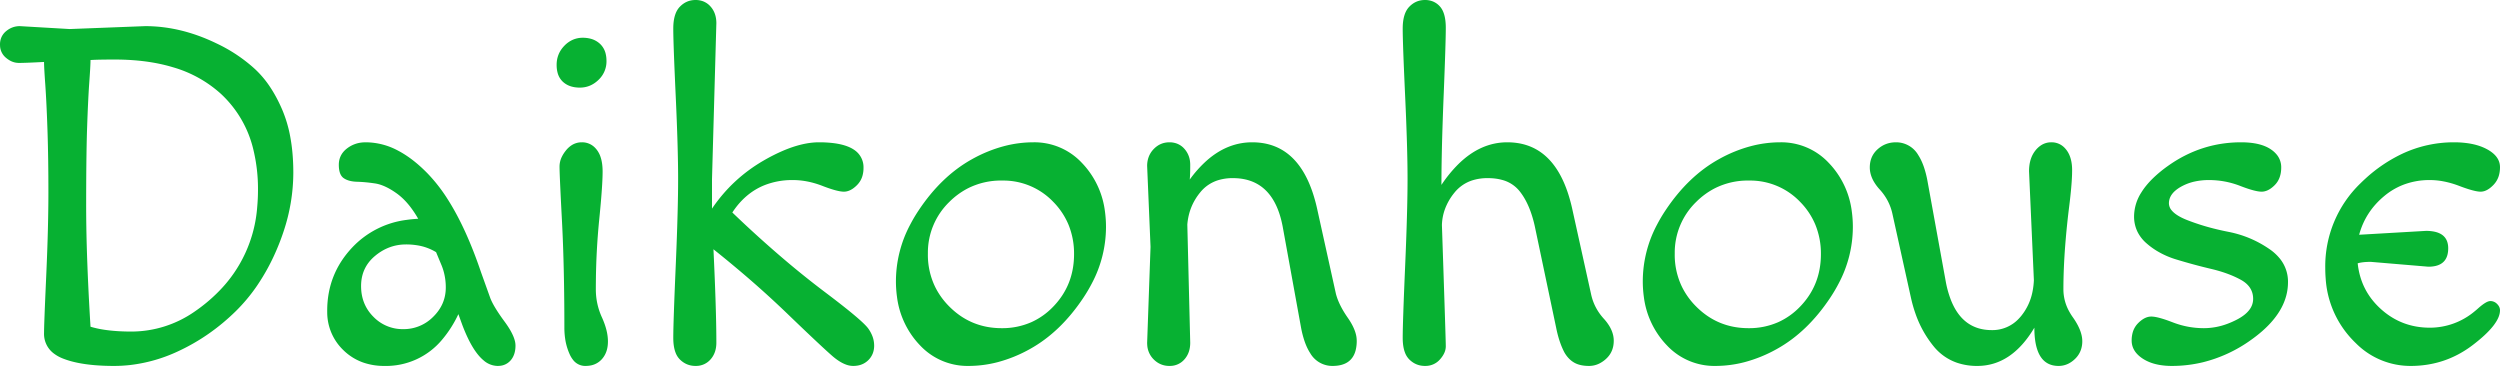 <?xml version="1.0" encoding="UTF-8"?>
<svg width="258.25" height="37.803" viewBox="0 0 258.25 37.803" xmlns="http://www.w3.org/2000/svg">
    <g id="svgGroup" stroke-linecap="round" fill-rule="evenodd" font-size="9pt">
        <path id="DaikonHouse" fill="#07b132" d="M 74 2.4 L 73.55 18.5 L 73.55 21.55 Q 75.65 18.45 78.9 16.575 A 18.702 18.702 0 0 1 80.853 15.586 Q 82.916 14.7 84.6 14.7 A 11.933 11.933 0 0 1 86.163 14.793 Q 87.846 15.017 88.596 15.778 A 2.145 2.145 0 0 1 89.2 17.35 A 2.916 2.916 0 0 1 89.097 18.145 A 2.213 2.213 0 0 1 88.525 19.125 A 3.043 3.043 0 0 1 88.114 19.474 Q 87.644 19.8 87.175 19.8 Q 86.523 19.8 85.055 19.241 A 21.94 21.94 0 0 1 84.95 19.2 Q 83.4 18.6 81.9 18.6 A 7.771 7.771 0 0 0 78.941 19.142 Q 77.15 19.872 75.902 21.585 A 9.148 9.148 0 0 0 75.65 21.95 A 118.465 118.465 0 0 0 81.124 26.898 A 92.501 92.501 0 0 0 85.25 30.2 A 115.68 115.68 0 0 1 86.58 31.216 Q 89.145 33.207 89.674 33.914 A 1.633 1.633 0 0 1 89.7 33.95 A 3.48 3.48 0 0 1 90.121 34.731 A 2.735 2.735 0 0 1 90.3 35.7 A 2.218 2.218 0 0 1 90.164 36.49 A 1.993 1.993 0 0 1 89.7 37.2 A 2.017 2.017 0 0 1 88.534 37.771 A 2.809 2.809 0 0 1 88.125 37.8 A 2.17 2.17 0 0 1 87.359 37.649 Q 86.735 37.414 86.026 36.813 A 7.982 7.982 0 0 1 85.925 36.725 A 42.367 42.367 0 0 1 85.285 36.15 Q 84.268 35.219 82.472 33.501 A 489.265 489.265 0 0 1 81.3 32.375 A 100.67 100.67 0 0 0 76.738 28.252 A 122.151 122.151 0 0 0 73.7 25.75 A 416.069 416.069 0 0 1 73.831 28.716 Q 74 32.888 74 35.4 Q 74 36.45 73.4 37.125 A 1.959 1.959 0 0 1 71.968 37.798 A 2.585 2.585 0 0 1 71.85 37.8 Q 70.9 37.8 70.225 37.125 A 1.978 1.978 0 0 1 69.788 36.432 Q 69.565 35.859 69.551 35.014 A 6.897 6.897 0 0 1 69.55 34.9 Q 69.55 33.35 69.8 27.525 Q 69.992 23.065 70.036 20.144 A 107.695 107.695 0 0 0 70.05 18.5 Q 70.05 15.3 69.8 9.9 A 637.814 637.814 0 0 1 69.703 7.722 Q 69.55 4.161 69.55 2.95 Q 69.55 1.4 70.225 0.7 Q 70.9 0 71.85 0 A 2.173 2.173 0 0 1 72.636 0.138 A 1.951 1.951 0 0 1 73.4 0.675 Q 74 1.35 74 2.4 Z M 160.75 33.85 L 158.55 23.4 A 11.966 11.966 0 0 0 158.094 21.809 Q 157.801 21.011 157.411 20.374 A 6.181 6.181 0 0 0 156.975 19.75 A 3.416 3.416 0 0 0 155.14 18.578 Q 154.483 18.4 153.675 18.4 A 5.2 5.2 0 0 0 152.205 18.597 A 3.891 3.891 0 0 0 150.225 19.925 A 5.897 5.897 0 0 0 149.258 21.617 A 5.206 5.206 0 0 0 148.95 23.25 Q 149.3 33.604 149.344 35.427 A 18.225 18.225 0 0 1 149.35 35.775 A 1.667 1.667 0 0 1 149.181 36.492 Q 149.069 36.73 148.883 36.967 A 3.367 3.367 0 0 1 148.75 37.125 A 1.959 1.959 0 0 1 147.318 37.798 A 2.585 2.585 0 0 1 147.2 37.8 Q 146.25 37.8 145.575 37.125 A 1.978 1.978 0 0 1 145.138 36.432 Q 144.915 35.859 144.901 35.014 A 6.897 6.897 0 0 1 144.9 34.9 Q 144.9 33.35 145.15 27.525 Q 145.342 23.065 145.386 20.144 A 107.695 107.695 0 0 0 145.4 18.5 Q 145.4 15.3 145.15 9.9 A 637.814 637.814 0 0 1 145.053 7.722 Q 144.9 4.161 144.9 2.95 Q 144.9 1.4 145.575 0.7 Q 146.25 0 147.2 0 A 2.173 2.173 0 0 1 147.986 0.138 A 1.951 1.951 0 0 1 148.75 0.675 Q 149.35 1.35 149.35 2.875 Q 149.35 4.354 149.139 9.64 A 980.313 980.313 0 0 1 149.125 9.975 A 377.975 377.975 0 0 0 149.027 12.636 Q 148.918 15.903 148.903 18.329 A 122.416 122.416 0 0 0 148.9 19.1 A 13.688 13.688 0 0 1 150.631 16.973 Q 152.933 14.7 155.7 14.7 Q 160.286 14.7 162.01 20.079 A 17.204 17.204 0 0 1 162.45 21.75 L 164.35 30.35 Q 164.65 31.8 165.675 32.925 A 4.813 4.813 0 0 1 166.248 33.684 Q 166.545 34.178 166.647 34.676 A 2.608 2.608 0 0 1 166.7 35.2 Q 166.7 36.35 165.9 37.075 A 2.999 2.999 0 0 1 165.198 37.558 A 2.371 2.371 0 0 1 164.15 37.8 Q 163.419 37.8 162.895 37.593 A 2.167 2.167 0 0 1 162.6 37.45 Q 162 37.1 161.6 36.4 Q 161.105 35.455 160.812 34.145 A 13.509 13.509 0 0 1 160.75 33.85 Z M 122.65 23.2 L 122.95 35.4 Q 122.95 36.45 122.35 37.125 A 1.959 1.959 0 0 1 120.918 37.798 A 2.585 2.585 0 0 1 120.8 37.8 Q 119.85 37.8 119.175 37.125 A 2.278 2.278 0 0 1 118.511 35.657 A 3.062 3.062 0 0 1 118.5 35.4 L 118.85 25.5 L 118.5 17.15 A 2.684 2.684 0 0 1 118.646 16.25 A 2.334 2.334 0 0 1 119.175 15.4 Q 119.85 14.7 120.8 14.7 A 2.173 2.173 0 0 1 121.586 14.838 A 1.951 1.951 0 0 1 122.35 15.375 A 2.36 2.36 0 0 1 122.938 16.768 A 3.114 3.114 0 0 1 122.95 17.05 Q 122.95 17.816 122.921 18.288 A 7.019 7.019 0 0 1 122.9 18.55 A 12.095 12.095 0 0 1 124.638 16.604 Q 125.878 15.503 127.26 15.039 A 6.518 6.518 0 0 1 129.35 14.7 Q 133.936 14.7 135.66 20.079 A 17.204 17.204 0 0 1 136.1 21.75 L 138 30.35 Q 138.247 31.298 138.919 32.365 A 11.668 11.668 0 0 0 139.225 32.825 Q 139.82 33.678 140.033 34.417 A 2.837 2.837 0 0 1 140.15 35.2 A 3.906 3.906 0 0 1 140.031 36.213 Q 139.603 37.8 137.65 37.8 A 2.635 2.635 0 0 1 135.344 36.48 Q 135.011 35.968 134.765 35.258 A 10.062 10.062 0 0 1 134.4 33.85 L 132.5 23.4 Q 131.598 18.651 127.763 18.413 A 6.664 6.664 0 0 0 127.35 18.4 A 5.124 5.124 0 0 0 125.928 18.587 A 3.82 3.82 0 0 0 124 19.85 Q 122.8 21.3 122.65 23.2 Z M 210.1 28.95 L 209.6 17.7 Q 209.6 16.497 210.136 15.711 A 2.659 2.659 0 0 1 210.275 15.525 A 2.476 2.476 0 0 1 210.82 15.022 A 1.913 1.913 0 0 1 211.9 14.7 A 1.847 1.847 0 0 1 213.305 15.304 A 2.388 2.388 0 0 1 213.45 15.475 Q 213.966 16.141 214.038 17.213 A 5.364 5.364 0 0 1 214.05 17.575 A 16.439 16.439 0 0 1 214.024 18.457 Q 213.961 19.613 213.75 21.3 A 85.629 85.629 0 0 0 213.34 25.309 Q 213.15 27.763 213.15 29.9 A 4.701 4.701 0 0 0 213.763 32.2 A 6.038 6.038 0 0 0 214.125 32.775 A 7.164 7.164 0 0 1 214.637 33.603 Q 215.1 34.492 215.1 35.25 A 2.648 2.648 0 0 1 214.935 36.199 A 2.393 2.393 0 0 1 214.35 37.075 A 2.707 2.707 0 0 1 213.656 37.571 A 2.267 2.267 0 0 1 212.65 37.8 Q 210.263 37.8 210.155 34.199 A 11.658 11.658 0 0 1 210.15 33.85 Q 207.8 37.8 204.25 37.8 A 6.374 6.374 0 0 1 202.138 37.465 A 5.353 5.353 0 0 1 199.725 35.75 A 11.088 11.088 0 0 1 197.862 32.38 A 13.96 13.96 0 0 1 197.4 30.75 L 195.5 22.15 Q 195.2 20.7 194.175 19.575 A 4.813 4.813 0 0 1 193.602 18.816 Q 193.306 18.323 193.204 17.824 A 2.608 2.608 0 0 1 193.15 17.3 Q 193.15 16.15 193.95 15.425 Q 194.75 14.7 195.85 14.7 A 2.635 2.635 0 0 1 198.156 16.02 Q 198.489 16.532 198.735 17.242 A 10.062 10.062 0 0 1 199.1 18.65 L 201 29.1 A 10.438 10.438 0 0 0 201.552 31.048 Q 202.781 34.1 205.75 34.1 A 3.721 3.721 0 0 0 208.564 32.894 A 4.776 4.776 0 0 0 208.8 32.625 A 5.708 5.708 0 0 0 209.963 30.099 A 7.608 7.608 0 0 0 210.1 28.95 Z M 2.05 2.7 L 7.2 3 L 15 2.7 Q 18.7 2.7 22.4 4.5 A 16.026 16.026 0 0 1 26.031 6.861 A 15.014 15.014 0 0 1 26.3 7.1 A 10.17 10.17 0 0 1 27.907 8.998 Q 28.593 10.029 29.15 11.325 A 13.213 13.213 0 0 1 29.976 14.091 Q 30.3 15.805 30.3 17.85 A 19.264 19.264 0 0 1 29.293 23.912 A 23.058 23.058 0 0 1 28.65 25.625 A 21.765 21.765 0 0 1 26.546 29.522 A 17.707 17.707 0 0 1 24.35 32.15 Q 21.7 34.75 18.425 36.275 A 16.014 16.014 0 0 1 13.456 37.705 A 14.856 14.856 0 0 1 11.775 37.8 A 23.897 23.897 0 0 1 9.807 37.724 Q 7.865 37.563 6.564 37.06 A 6.955 6.955 0 0 1 6.475 37.025 A 3.839 3.839 0 0 1 5.545 36.504 A 2.524 2.524 0 0 1 4.55 34.4 Q 4.55 33.631 4.714 29.871 A 1028.158 1028.158 0 0 1 4.775 28.5 Q 5 23.5 5 19.85 A 228.482 228.482 0 0 0 4.978 16.599 Q 4.956 15.071 4.913 13.71 A 133.907 133.907 0 0 0 4.9 13.325 A 222.103 222.103 0 0 0 4.849 11.958 Q 4.78 10.286 4.701 9.082 A 64.69 64.69 0 0 0 4.675 8.7 A 124.057 124.057 0 0 1 4.626 7.992 Q 4.568 7.102 4.554 6.642 A 8.305 8.305 0 0 1 4.55 6.4 Q 2.991 6.482 2.24 6.497 A 14.989 14.989 0 0 1 1.95 6.5 A 1.897 1.897 0 0 1 0.965 6.219 A 2.596 2.596 0 0 1 0.625 5.975 A 1.689 1.689 0 0 1 0.005 4.744 A 2.204 2.204 0 0 1 0 4.6 A 1.871 1.871 0 0 1 0.124 3.908 A 1.699 1.699 0 0 1 0.625 3.225 Q 1.25 2.7 2.05 2.7 Z M 250.85 27.55 L 244.9 27.05 A 7.894 7.894 0 0 0 244.403 27.065 Q 243.894 27.097 243.55 27.2 Q 243.85 30.05 245.975 31.95 Q 248.1 33.85 251 33.85 A 7.181 7.181 0 0 0 255.605 32.181 A 9.388 9.388 0 0 0 256.05 31.8 Q 256.85 31.1 257.25 31.1 A 0.954 0.954 0 0 1 257.931 31.381 A 1.253 1.253 0 0 1 257.95 31.4 A 1.177 1.177 0 0 1 258.127 31.622 A 0.815 0.815 0 0 1 258.25 32.05 Q 258.25 33.5 255.425 35.65 Q 252.6 37.8 249.025 37.8 A 7.935 7.935 0 0 1 243.368 35.459 A 10.901 10.901 0 0 1 242.825 34.9 A 10.083 10.083 0 0 1 240.241 28.754 A 13.279 13.279 0 0 1 240.2 27.7 A 11.9 11.9 0 0 1 243.848 18.926 A 14.862 14.862 0 0 1 244.35 18.45 A 15.358 15.358 0 0 1 248.144 15.887 A 12.521 12.521 0 0 1 253.5 14.7 A 9.969 9.969 0 0 1 254.909 14.794 Q 255.639 14.898 256.244 15.119 A 4.945 4.945 0 0 1 256.925 15.425 A 3.589 3.589 0 0 1 257.536 15.839 Q 258.25 16.449 258.25 17.275 A 3.051 3.051 0 0 1 258.143 18.104 A 2.315 2.315 0 0 1 257.575 19.1 A 3.201 3.201 0 0 1 257.187 19.446 Q 256.965 19.612 256.745 19.7 A 1.321 1.321 0 0 1 256.25 19.8 Q 255.647 19.8 254.249 19.284 A 22.884 22.884 0 0 1 254.025 19.2 A 9.492 9.492 0 0 0 252.387 18.732 A 7.557 7.557 0 0 0 251 18.6 A 7.513 7.513 0 0 0 248.192 19.114 A 7.018 7.018 0 0 0 246.325 20.225 Q 244.35 21.85 243.7 24.25 L 250.6 23.85 A 4.311 4.311 0 0 1 251.44 23.924 Q 252.757 24.187 252.886 25.38 A 2.511 2.511 0 0 1 252.9 25.65 Q 252.9 27.15 251.622 27.466 A 3.229 3.229 0 0 1 250.85 27.55 Z M 223.111 37.703 A 7.461 7.461 0 0 0 224.35 37.8 A 13.595 13.595 0 0 0 227.566 37.42 A 14.451 14.451 0 0 0 232.55 35.1 A 14.213 14.213 0 0 0 233.67 34.221 Q 236.35 31.879 236.35 29.15 A 3.784 3.784 0 0 0 235.521 26.728 A 5.01 5.01 0 0 0 234.425 25.725 Q 232.5 24.4 230.2 23.95 A 28.012 28.012 0 0 1 228.663 23.605 A 23.132 23.132 0 0 1 225.975 22.75 A 7.453 7.453 0 0 1 225.4 22.5 Q 224.68 22.147 224.344 21.743 A 1.145 1.145 0 0 1 224.05 21 Q 224.05 20.265 224.712 19.692 A 3.546 3.546 0 0 1 225.275 19.3 A 5.123 5.123 0 0 1 226.727 18.749 A 6.737 6.737 0 0 1 228.175 18.6 Q 229.85 18.6 231.4 19.2 A 21.94 21.94 0 0 0 231.505 19.241 Q 232.973 19.8 233.625 19.8 Q 234.094 19.8 234.564 19.474 A 3.043 3.043 0 0 0 234.975 19.125 Q 235.65 18.45 235.65 17.3 A 2.046 2.046 0 0 0 235.182 15.967 A 2.783 2.783 0 0 0 234.575 15.425 Q 233.5 14.7 231.5 14.7 Q 227.35 14.7 223.9 17.175 A 13.051 13.051 0 0 0 222.434 18.384 Q 221.671 19.122 221.202 19.878 A 4.637 4.637 0 0 0 220.45 22.35 A 3.578 3.578 0 0 0 220.799 23.934 A 3.806 3.806 0 0 0 221.725 25.125 A 7.561 7.561 0 0 0 222.778 25.902 A 8.729 8.729 0 0 0 224.8 26.8 Q 226.6 27.35 228.4 27.775 Q 229.328 27.994 230.117 28.287 A 10.149 10.149 0 0 1 231.475 28.9 Q 232.75 29.6 232.75 30.875 A 1.83 1.83 0 0 1 232.39 31.963 Q 231.968 32.553 231.05 33.025 A 8.705 8.705 0 0 1 230.069 33.458 A 6.903 6.903 0 0 1 227.675 33.9 Q 226 33.9 224.45 33.3 A 21.94 21.94 0 0 0 224.345 33.26 Q 222.877 32.7 222.225 32.7 Q 221.756 32.7 221.286 33.026 A 3.043 3.043 0 0 0 220.875 33.375 A 2.216 2.216 0 0 0 220.295 34.395 A 3.044 3.044 0 0 0 220.2 35.175 Q 220.2 36.3 221.35 37.05 Q 222.087 37.531 223.111 37.703 Z M 47.75 33.55 L 47.35 32.45 A 11.756 11.756 0 0 1 45.663 35.096 A 7.531 7.531 0 0 1 39.7 37.8 A 6.568 6.568 0 0 1 37.603 37.478 A 5.559 5.559 0 0 1 35.475 36.175 A 5.416 5.416 0 0 1 33.802 32.252 A 7.057 7.057 0 0 1 33.8 32.1 Q 33.8 28.3 36.4 25.55 A 9.3 9.3 0 0 1 41.989 22.716 A 12.5 12.5 0 0 1 43.2 22.6 A 10.695 10.695 0 0 0 42.385 21.366 Q 41.911 20.753 41.394 20.306 A 5.709 5.709 0 0 0 40.975 19.975 Q 40.131 19.373 39.394 19.114 A 3.528 3.528 0 0 0 38.75 18.95 Q 37.75 18.8 36.875 18.775 Q 36 18.75 35.5 18.4 Q 35 18.05 35 17.025 Q 35 16 35.825 15.35 A 3.026 3.026 0 0 1 37.516 14.71 A 3.864 3.864 0 0 1 37.8 14.7 A 7.1 7.1 0 0 1 41.125 15.564 Q 42.674 16.376 44.2 17.95 A 16.69 16.69 0 0 1 46.271 20.622 Q 48.158 23.589 49.7 28.15 L 50.65 30.8 Q 51 31.7 52.125 33.225 A 10.107 10.107 0 0 1 52.617 33.952 Q 53.075 34.701 53.202 35.281 A 1.968 1.968 0 0 1 53.25 35.7 Q 53.25 36.608 52.794 37.173 A 1.856 1.856 0 0 1 52.75 37.225 A 1.643 1.643 0 0 1 51.632 37.789 A 2.31 2.31 0 0 1 51.4 37.8 A 2.241 2.241 0 0 1 49.955 37.227 Q 49.116 36.533 48.367 34.996 A 16.825 16.825 0 0 1 47.75 33.55 Z M 9.225 8.475 A 68.591 68.591 0 0 0 9.164 9.413 Q 9.103 10.457 9.048 11.82 A 223.872 223.872 0 0 0 9 13.125 Q 8.924 15.365 8.906 18.938 A 461.477 461.477 0 0 0 8.9 21.25 A 149.469 149.469 0 0 0 8.963 25.445 Q 9.016 27.317 9.113 29.393 A 290.774 290.774 0 0 0 9.35 33.75 A 10.087 10.087 0 0 0 10.713 34.054 Q 11.42 34.164 12.245 34.213 A 23.191 23.191 0 0 0 13.6 34.25 A 11.447 11.447 0 0 0 20.117 32.178 A 16.563 16.563 0 0 0 22.55 30.15 A 13.832 13.832 0 0 0 26.569 21.386 A 18.706 18.706 0 0 0 26.65 19.625 A 17.186 17.186 0 0 0 26.195 15.551 A 11.428 11.428 0 0 0 22.8 9.675 A 12.545 12.545 0 0 0 17.879 6.951 Q 15.978 6.375 13.695 6.213 A 26.097 26.097 0 0 0 11.85 6.15 Q 10.239 6.15 9.475 6.193 A 11.307 11.307 0 0 0 9.35 6.2 A 9.012 9.012 0 0 1 9.344 6.497 Q 9.323 7.127 9.225 8.475 Z M 95.042 35.676 A 6.709 6.709 0 0 0 100.05 37.8 A 11.911 11.911 0 0 0 103.039 37.416 A 14.266 14.266 0 0 0 106.4 36.05 Q 109.55 34.3 111.9 30.775 A 15.855 15.855 0 0 0 112.787 29.277 A 12.466 12.466 0 0 0 114.25 23.475 A 11.883 11.883 0 0 0 114.14 21.83 A 8.804 8.804 0 0 0 112.1 17.2 A 8.595 8.595 0 0 0 111.758 16.825 A 6.709 6.709 0 0 0 106.75 14.7 A 11.911 11.911 0 0 0 103.761 15.085 A 14.266 14.266 0 0 0 100.4 16.45 Q 97.25 18.2 94.9 21.725 A 15.855 15.855 0 0 0 94.013 23.223 A 12.466 12.466 0 0 0 92.55 29.025 A 11.883 11.883 0 0 0 92.66 30.67 A 8.804 8.804 0 0 0 94.7 35.3 A 8.595 8.595 0 0 0 95.042 35.676 Z M 172.192 35.676 A 6.709 6.709 0 0 0 177.2 37.8 A 11.911 11.911 0 0 0 180.189 37.416 A 14.266 14.266 0 0 0 183.55 36.05 Q 186.7 34.3 189.05 30.775 A 15.855 15.855 0 0 0 189.937 29.277 A 12.466 12.466 0 0 0 191.4 23.475 A 11.883 11.883 0 0 0 191.29 21.83 A 8.804 8.804 0 0 0 189.25 17.2 A 8.595 8.595 0 0 0 188.908 16.825 A 6.709 6.709 0 0 0 183.9 14.7 A 11.911 11.911 0 0 0 180.911 15.085 A 14.266 14.266 0 0 0 177.55 16.45 Q 174.4 18.2 172.05 21.725 A 15.855 15.855 0 0 0 171.163 23.223 A 12.466 12.466 0 0 0 169.7 29.025 A 11.883 11.883 0 0 0 169.81 30.67 A 8.804 8.804 0 0 0 171.85 35.3 A 8.595 8.595 0 0 0 172.192 35.676 Z M 58.138 24.715 A 149.962 149.962 0 0 0 58.05 22.8 Q 57.8 18.05 57.8 17.2 A 2.297 2.297 0 0 1 58.044 16.187 Q 58.206 15.854 58.475 15.525 A 2.476 2.476 0 0 1 59.02 15.022 A 1.913 1.913 0 0 1 60.1 14.7 A 1.847 1.847 0 0 1 61.505 15.304 A 2.388 2.388 0 0 1 61.65 15.475 A 2.536 2.536 0 0 1 62.05 16.254 Q 62.166 16.611 62.214 17.047 A 6.089 6.089 0 0 1 62.25 17.725 Q 62.25 19.083 61.953 22.138 A 153.924 153.924 0 0 1 61.9 22.675 A 71.095 71.095 0 0 0 61.556 28.909 A 79.195 79.195 0 0 0 61.55 29.9 A 6.871 6.871 0 0 0 62.175 32.775 Q 62.8 34.15 62.8 35.275 Q 62.8 36.4 62.175 37.1 A 2.057 2.057 0 0 1 60.878 37.773 A 2.935 2.935 0 0 1 60.475 37.8 A 1.575 1.575 0 0 1 59.179 37.153 A 2.759 2.759 0 0 1 58.85 36.6 A 5.967 5.967 0 0 1 58.377 34.963 A 7.736 7.736 0 0 1 58.3 33.85 Q 58.3 28.781 58.138 24.715 Z M 98.075 20.85 A 7.286 7.286 0 0 0 95.851 26.144 A 9.134 9.134 0 0 0 95.85 26.25 A 7.58 7.58 0 0 0 96.614 29.665 A 7.636 7.636 0 0 0 98.075 31.675 Q 100.3 33.9 103.475 33.9 A 7.439 7.439 0 0 0 106.559 33.272 A 7.223 7.223 0 0 0 108.8 31.675 Q 110.95 29.45 110.95 26.25 A 7.858 7.858 0 0 0 110.361 23.174 A 7.431 7.431 0 0 0 108.8 20.85 A 7.126 7.126 0 0 0 103.623 18.651 A 9.062 9.062 0 0 0 103.475 18.65 A 7.55 7.55 0 0 0 99.958 19.467 A 7.702 7.702 0 0 0 98.075 20.85 Z M 175.225 20.85 A 7.286 7.286 0 0 0 173.001 26.144 A 9.134 9.134 0 0 0 173 26.25 A 7.58 7.58 0 0 0 173.764 29.665 A 7.636 7.636 0 0 0 175.225 31.675 Q 177.45 33.9 180.625 33.9 A 7.439 7.439 0 0 0 183.709 33.272 A 7.223 7.223 0 0 0 185.95 31.675 Q 188.1 29.45 188.1 26.25 A 7.858 7.858 0 0 0 187.511 23.174 A 7.431 7.431 0 0 0 185.95 20.85 A 7.126 7.126 0 0 0 180.773 18.651 A 9.062 9.062 0 0 0 180.625 18.65 A 7.55 7.55 0 0 0 177.108 19.467 A 7.702 7.702 0 0 0 175.225 20.85 Z M 41.95 25.25 Q 40.15 25.25 38.725 26.45 Q 37.3 27.65 37.3 29.55 Q 37.3 31.45 38.575 32.725 A 4.186 4.186 0 0 0 41.594 34 A 5.049 5.049 0 0 0 41.65 34 A 4.272 4.272 0 0 0 44.74 32.735 A 5.23 5.23 0 0 0 44.75 32.725 Q 46.05 31.45 46.05 29.7 A 6.108 6.108 0 0 0 45.786 27.889 A 5.63 5.63 0 0 0 45.6 27.375 A 504.798 504.798 0 0 1 45.444 27.001 Q 45.156 26.312 45.064 26.086 A 10.595 10.595 0 0 1 45.05 26.05 A 5.316 5.316 0 0 0 43.129 25.345 A 7.071 7.071 0 0 0 41.95 25.25 Z M 58.15 8.45 A 2.089 2.089 0 0 0 58.19 8.486 Q 58.833 9.05 59.9 9.05 Q 61 9.05 61.825 8.25 A 3.154 3.154 0 0 0 61.876 8.2 A 2.607 2.607 0 0 0 62.65 6.3 A 3.923 3.923 0 0 0 62.65 6.288 Q 62.649 5.897 62.569 5.568 A 2.032 2.032 0 0 0 61.975 4.525 A 2.262 2.262 0 0 0 60.98 3.992 A 3.148 3.148 0 0 0 60.2 3.9 A 2.543 2.543 0 0 0 59.16 4.113 A 2.743 2.743 0 0 0 58.3 4.725 Q 57.5 5.55 57.5 6.7 Q 57.5 7.158 57.603 7.529 A 1.924 1.924 0 0 0 58.15 8.45 Z" vector-effect="non-scaling-stroke" />
    </g>
</svg>
